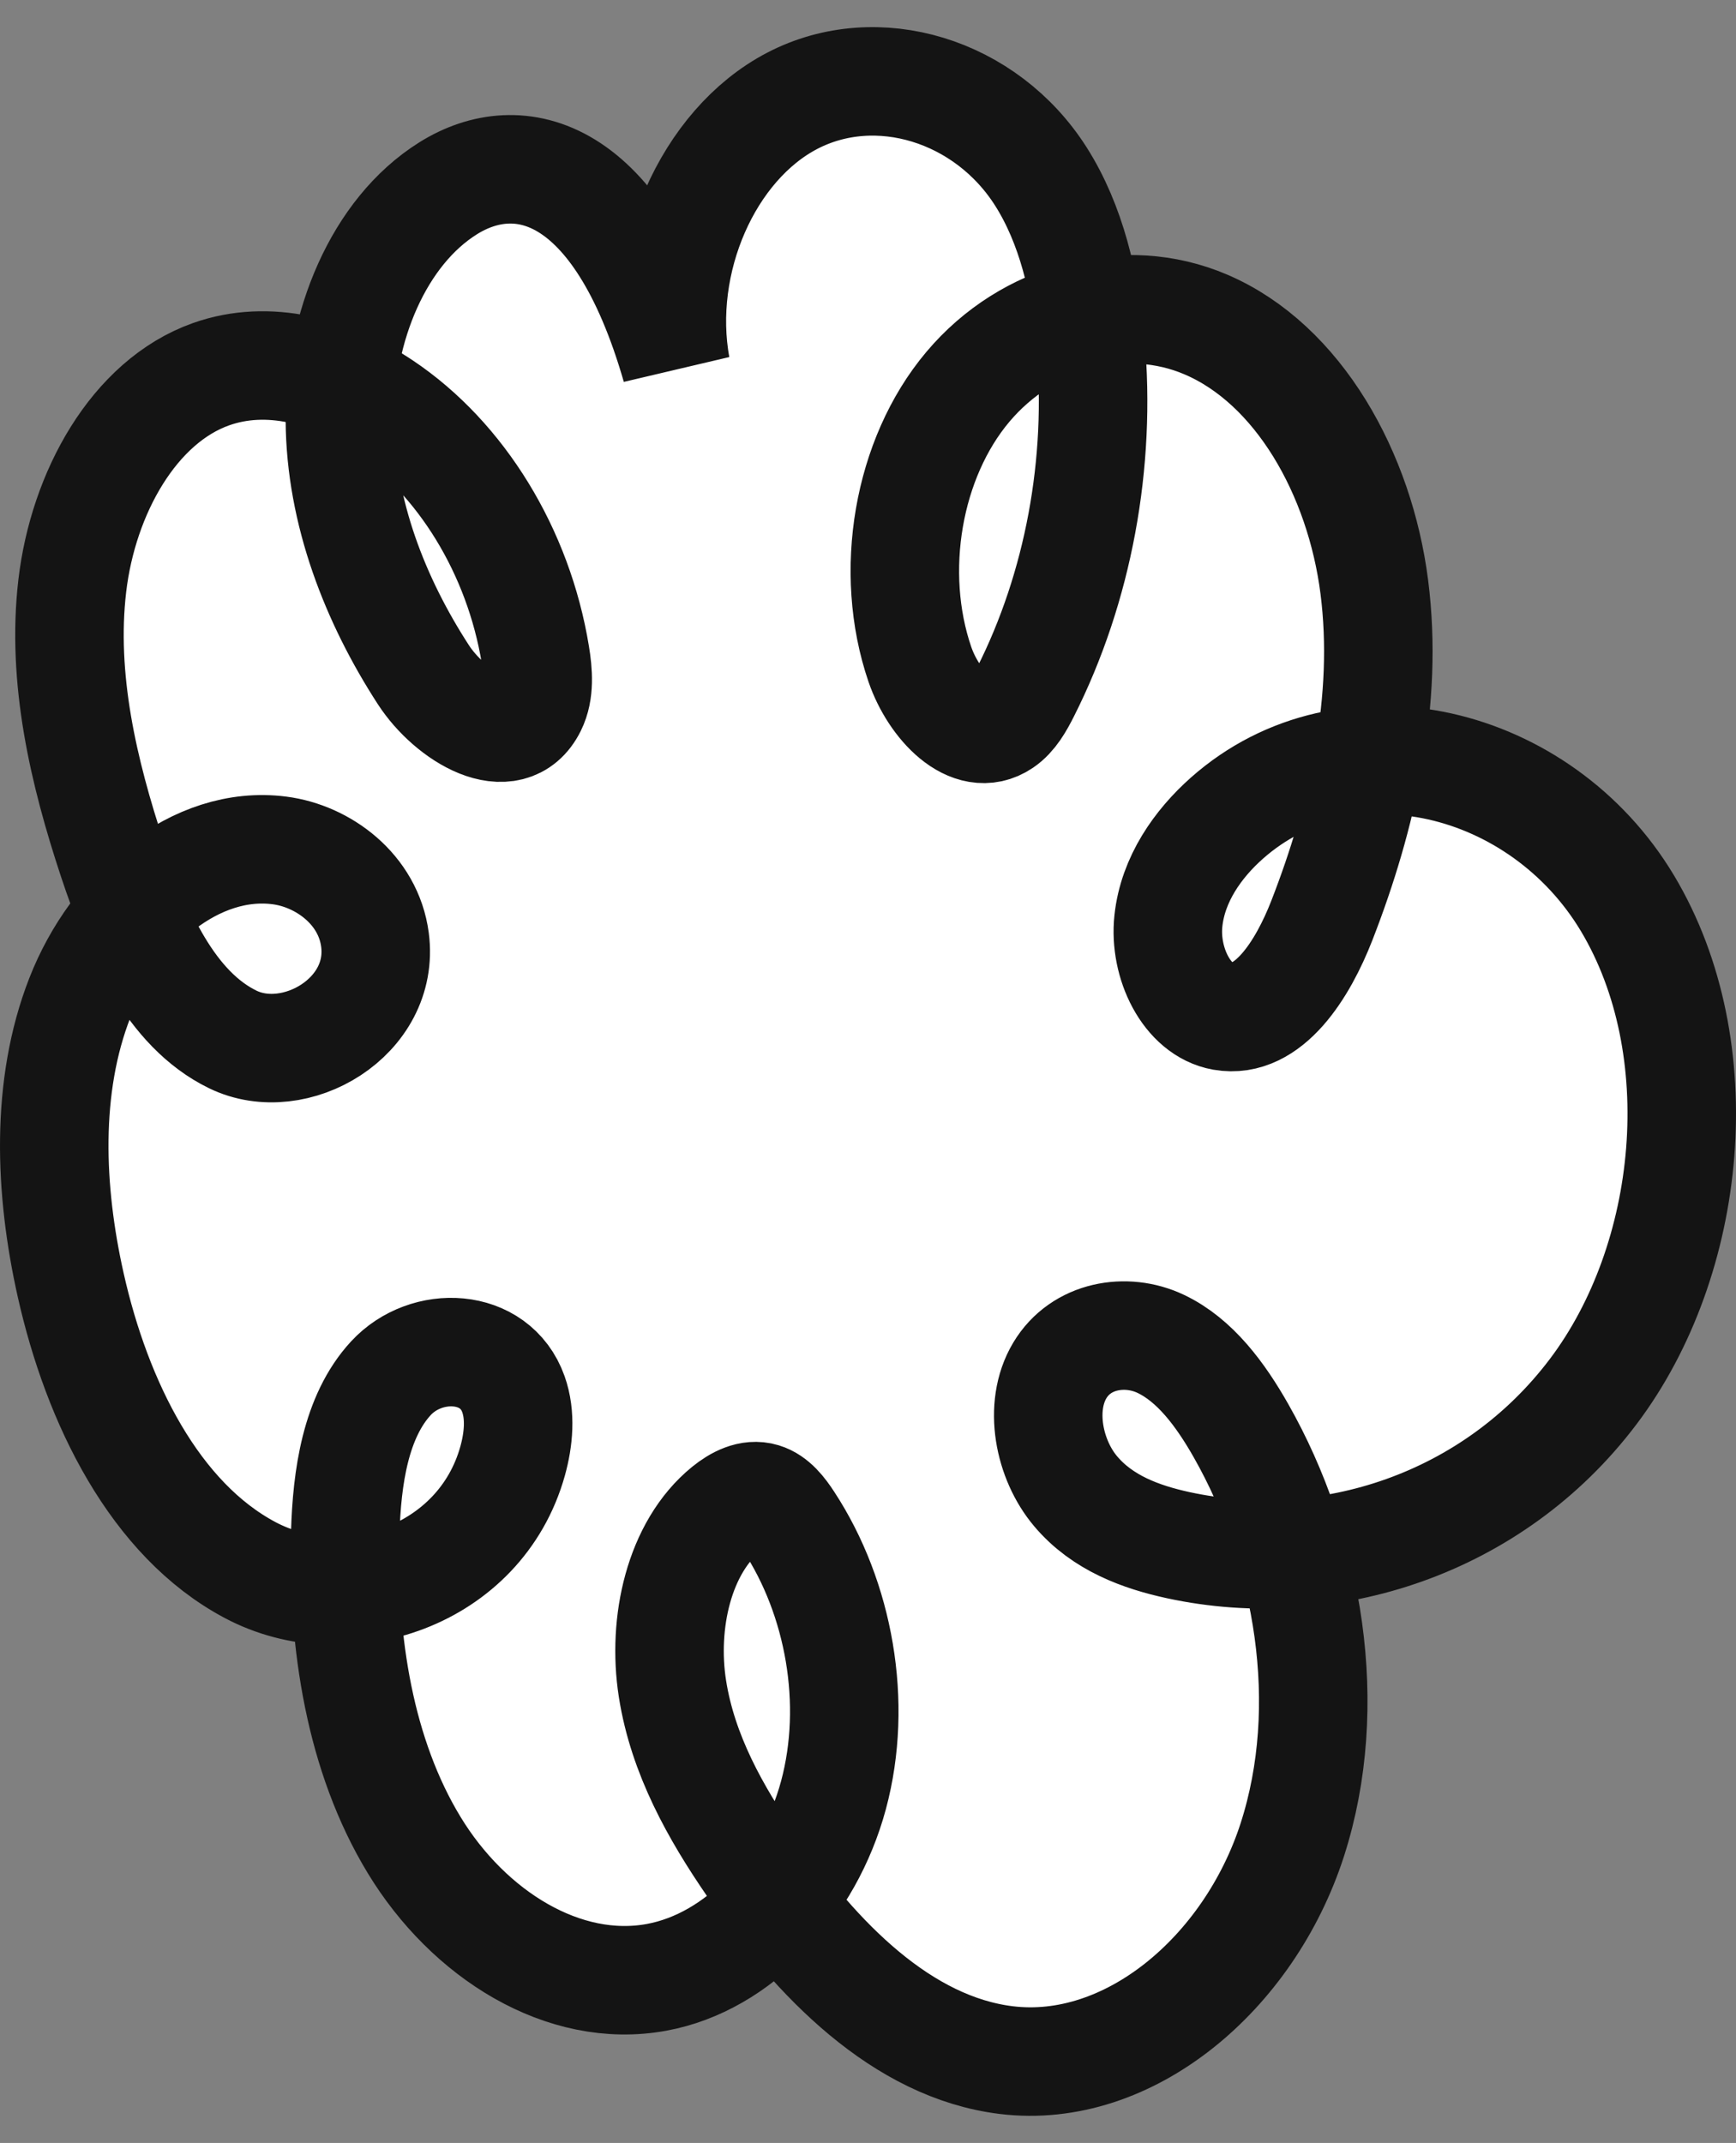 <svg width="64" height="79" viewBox="0 0 64 79" fill="none" xmlns="http://www.w3.org/2000/svg">
<rect x="0" y="0" width="64" height="79" fill="#808080" stroke="none"/>
<path d="M24.92 13.525C24.206 9.648 26.089 5.34 29.207 3.716C32.326 2.091 36.355 3.32 38.379 6.515C39.492 8.271 40.002 10.455 40.2 12.623C40.605 17.069 39.752 21.656 37.805 25.513C37.585 25.949 37.336 26.394 36.959 26.649C35.789 27.442 34.415 25.956 33.914 24.496C32.743 21.078 33.464 16.897 35.679 14.264C37.894 11.631 41.481 10.69 44.457 11.963C47.872 13.423 50.134 17.467 50.666 21.641C51.198 25.816 50.231 30.079 48.734 33.927C48.03 35.736 46.766 37.763 45.074 37.464C43.749 37.229 42.909 35.492 43.074 33.951C43.238 32.41 44.164 31.109 45.228 30.164C49.673 26.223 56.808 27.969 59.999 33.3C63.189 38.632 62.418 46.431 58.73 51.309C55.042 56.19 48.945 58.153 43.443 56.964C42.062 56.665 40.645 56.146 39.66 54.981C38.673 53.819 38.27 51.864 39.07 50.524C39.851 49.214 41.515 48.938 42.787 49.539C44.058 50.139 44.999 51.416 45.754 52.747C48.253 57.149 49.233 62.885 47.643 67.821C46.05 72.757 41.611 76.501 37.092 75.945C33.266 75.474 30.112 72.255 27.713 68.766C26.386 66.833 25.172 64.687 24.791 62.255C24.41 59.823 25.034 57.044 26.781 55.624C27.175 55.305 27.661 55.053 28.126 55.194C28.531 55.316 28.831 55.704 29.082 56.09C30.934 58.919 31.64 62.778 30.729 66.171C29.817 69.562 27.235 72.336 24.209 72.894C20.781 73.526 17.265 71.308 15.267 68.015C13.268 64.724 12.613 60.544 12.728 56.521C12.787 54.455 13.109 52.22 14.411 50.809C15.713 49.397 18.253 49.489 18.929 51.4C19.203 52.174 19.12 53.061 18.899 53.858C17.708 58.127 12.745 59.747 9.226 57.883C5.708 56.018 3.58 51.712 2.606 47.371C1.824 43.884 1.663 40.06 2.946 36.778C4.229 33.496 7.214 30.953 10.302 31.351C11.917 31.558 13.582 32.787 13.824 34.648C14.196 37.493 10.873 39.432 8.583 38.32C6.292 37.207 5.037 34.376 4.147 31.689C3.081 28.468 2.264 25.012 2.665 21.593C3.067 18.174 4.936 14.804 7.781 13.795C9.882 13.048 12.207 13.676 14.11 14.951C17.005 16.89 19.117 20.338 19.738 24.147C19.844 24.788 19.899 25.492 19.619 26.058C18.8 27.714 16.594 26.394 15.606 24.87C13.842 22.148 12.551 18.89 12.53 15.486C12.509 12.082 13.941 8.555 16.524 6.94C19.114 5.32 22.791 6.133 24.92 13.525Z" fill="white" stroke="#141414" stroke-width="4" stroke-miterlimit="10"/>
</svg>
